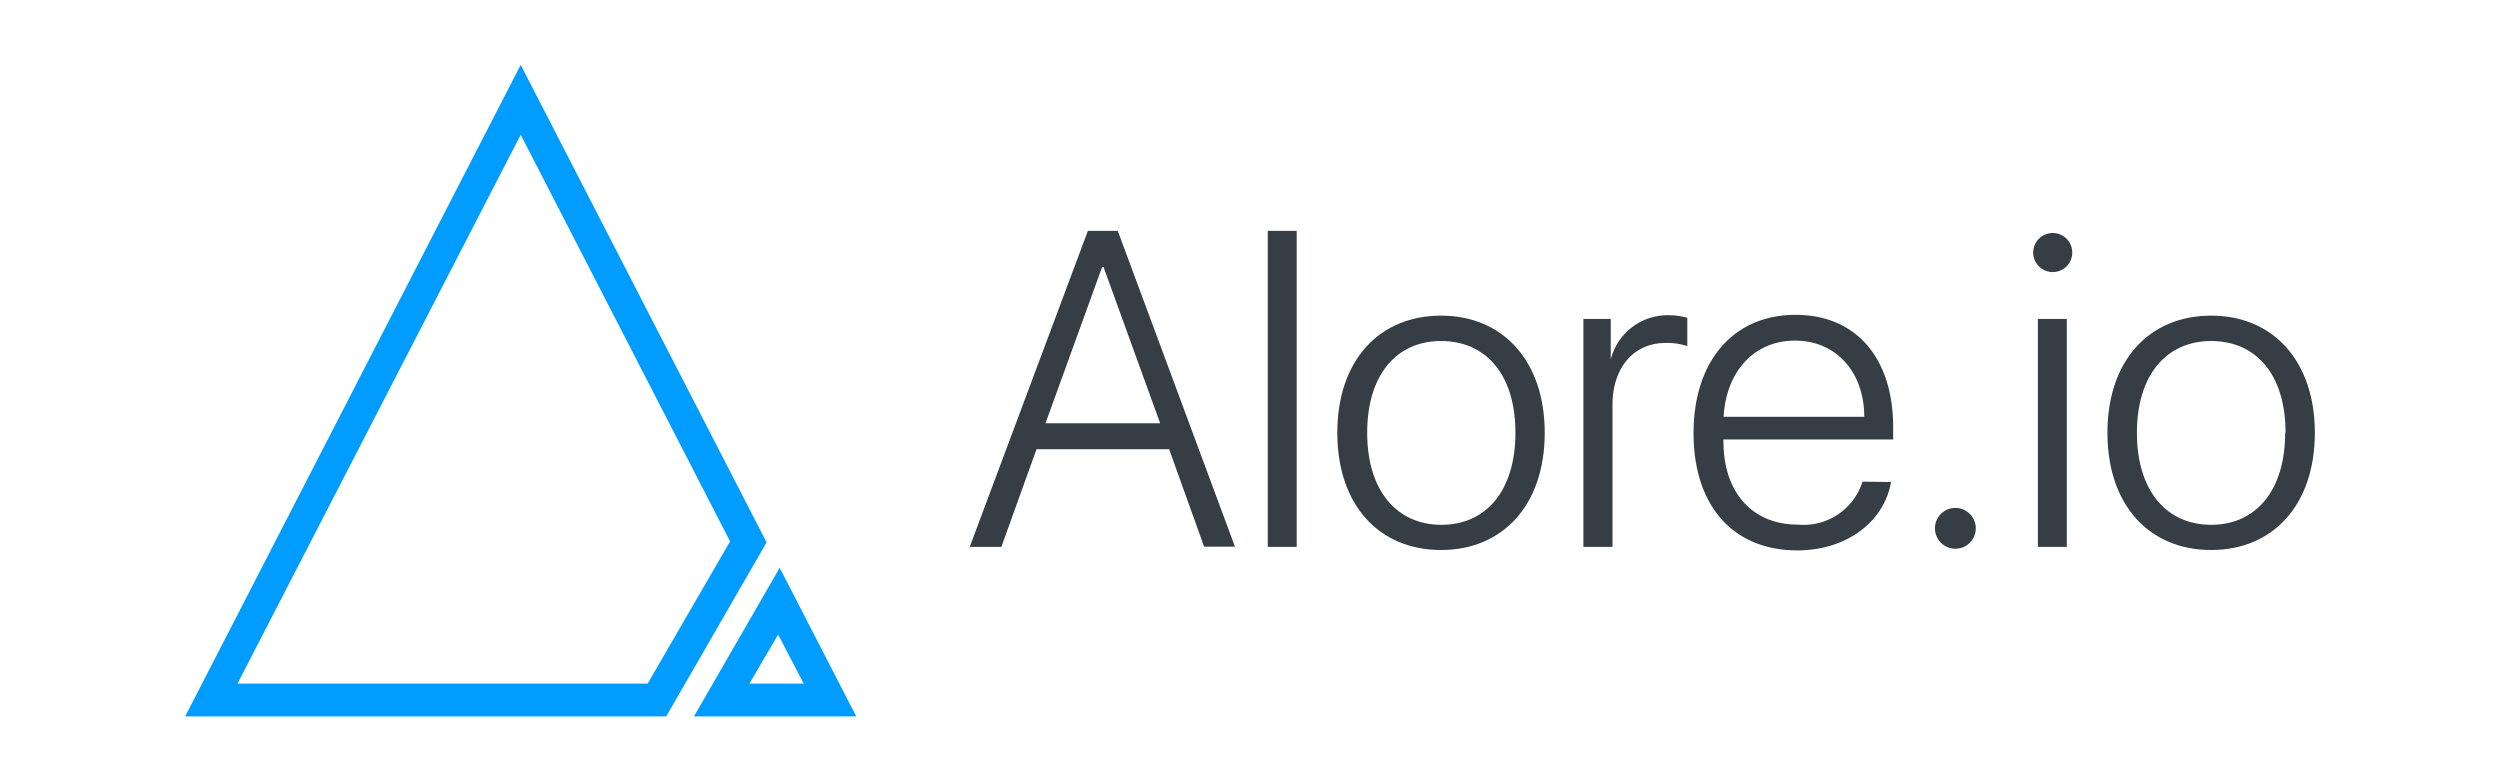 <svg id="Layer_1" data-name="Layer 1" xmlns="http://www.w3.org/2000/svg" viewBox="0 0 128 40"><defs><style>.cls-1{fill:#009cff;}.cls-2{fill:#353e44;}</style></defs><path class="cls-1" d="M26.66,3.32,9.48,36.68H34.11l5.14-8.91ZM33.16,35h-21L26.66,6.9,37.38,27.72Z"/><path class="cls-1" d="M39.92,29.07l-4.39,7.61h8.31Zm-.08,3.42L41.15,35H38.37Z"/><path class="cls-2" d="M59.86,23H53.07L51.27,28H49.65L55.7,11.82h1.53l6,16.17H61.65Zm-6.33-1.33H59.4l-2.9-8h-.07Z"/><path class="cls-2" d="M64.91,11.82h1.48V28H64.91Z"/><path class="cls-2" d="M68.47,22.16c0-3.71,2.15-6,5.31-6s5.31,2.31,5.31,6-2.14,6-5.31,6S68.47,25.86,68.47,22.16Zm9.12,0c0-3-1.52-4.7-3.81-4.7S70,19.2,70,22.16s1.51,4.71,3.8,4.71S77.59,25.12,77.59,22.16Z"/><path class="cls-2" d="M81.07,16.33h1.4v2.08h0a3,3,0,0,1,3-2.27,3.57,3.57,0,0,1,.92.13v1.45a3.29,3.29,0,0,0-1.11-.16c-1.66,0-2.72,1.29-2.72,3.17V28H81.07Z"/><path class="cls-2" d="M96.82,24.68c-.34,2-2.24,3.5-4.8,3.5-3.28,0-5.31-2.28-5.31-6s2.06-6.06,5.22-6.06,5,2.28,5,5.75v.63H88.24v.09c0,2.64,1.49,4.27,3.81,4.27a3.16,3.16,0,0,0,3.31-2.2Zm-8.57-3.34h7.2c0-2.29-1.44-3.9-3.55-3.9S88.37,19.05,88.25,21.34Z"/><path class="cls-2" d="M99.07,27.05a1,1,0,1,1,2.09,0,1,1,0,0,1-2.09,0Z"/><path class="cls-2" d="M104.1,12.93a1,1,0,1,1,1,1A1,1,0,0,1,104.1,12.93Zm.24,3.4h1.48V28h-1.48Z"/><path class="cls-2" d="M107.9,22.16c0-3.71,2.15-6,5.31-6s5.31,2.31,5.31,6-2.14,6-5.31,6S107.9,25.86,107.9,22.16Zm9.12,0c0-3-1.52-4.7-3.81-4.7s-3.8,1.74-3.8,4.7,1.51,4.71,3.8,4.71S117,25.12,117,22.16Z"/></svg>